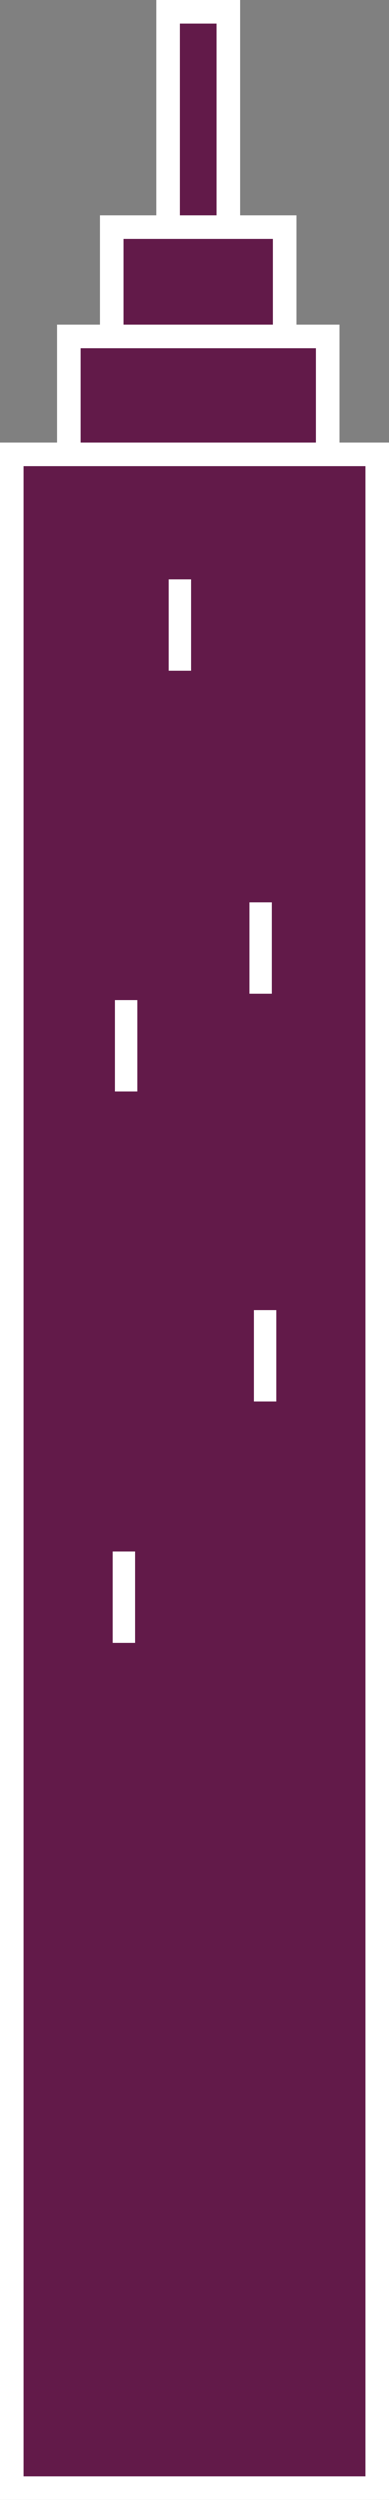 <svg xmlns="http://www.w3.org/2000/svg" viewBox="0 0 33 212"><rect x="0" y="0" width="33" height="212" fill="#808080" stroke="none"/><defs><style>.cls-1{fill:#621a49;stroke:#fff;stroke-miterlimit:10;stroke-width:2px;}.cls-2{fill:#fff;}</style></defs><title>Asset 24</title><g id="Layer_2" data-name="Layer 2"><g id="_2-cidade" data-name="2-cidade"><rect class="cls-1" x="14.26" y="1" width="5.11" height="24.21"/><rect class="cls-1" x="9.48" y="19.26" width="14.67" height="14.94"/><rect class="cls-1" x="5.84" y="28.53" width="21.96" height="14.94"/><rect class="cls-1" x="1" y="38.53" width="31" height="172.47"/><rect class="cls-2" x="14.31" y="49.13" width="1.9" height="7.75"/><rect class="cls-2" x="21.16" y="76.52" width="1.9" height="7.75"/><rect class="cls-2" x="9.75" y="84.81" width="1.9" height="7.75"/><rect class="cls-2" x="21.54" y="111.1" width="1.9" height="7.75"/><rect class="cls-2" x="9.56" y="131.57" width="1.9" height="7.75"/></g></g></svg>